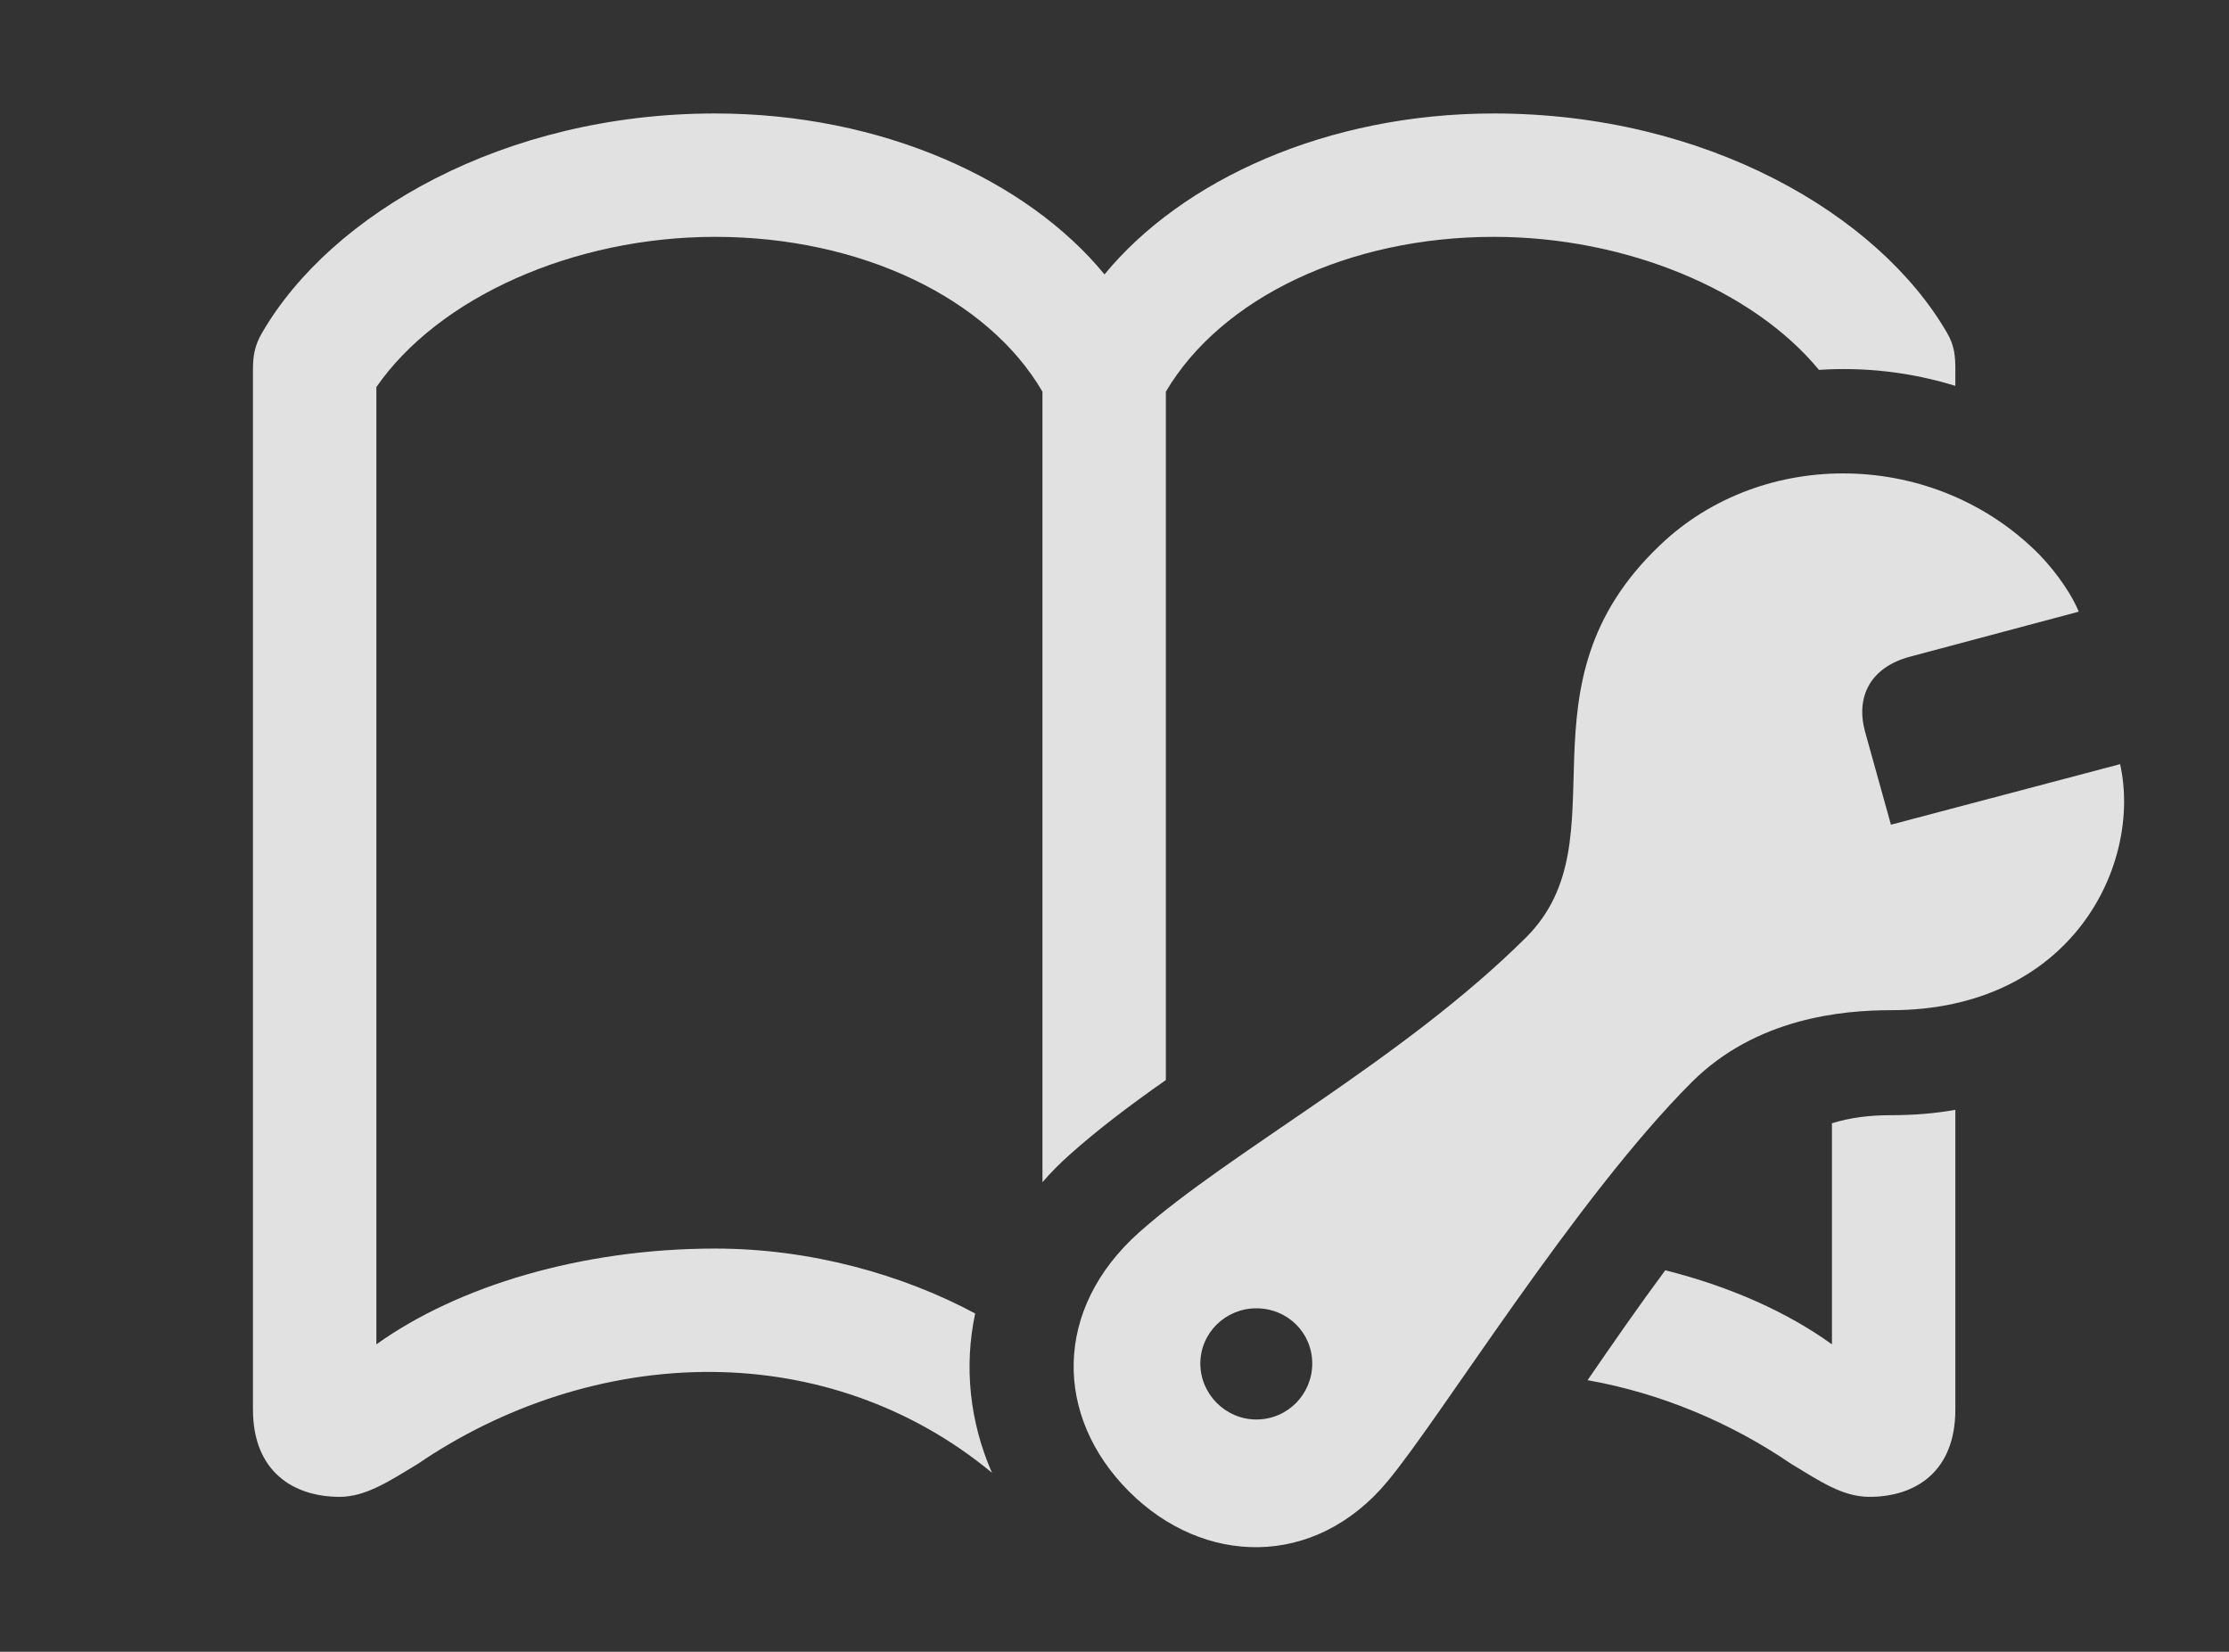 <?xml version="1.0" encoding="UTF-8"?>
<!--Generator: Apple Native CoreSVG 326-->
<!DOCTYPE svg
PUBLIC "-//W3C//DTD SVG 1.1//EN"
       "http://www.w3.org/Graphics/SVG/1.1/DTD/svg11.dtd">
<svg version="1.1" xmlns="http://www.w3.org/2000/svg" xmlns:xlink="http://www.w3.org/1999/xlink" viewBox="0 0 39.758 29.464">
 <rect x="0" y="0" width="39.758" height="29.464" fill="#333333" stroke="none"/>
 <g>
  <rect height="29.464" opacity="0" width="39.758" x="0" y="0"/>
  <path d="M34.727 5.934C34.863 6.166 34.877 6.358 34.877 6.59L34.877 6.883C34.086 6.639 33.26 6.544 32.444 6.598C31.265 5.168 28.997 4.225 26.646 4.225C24.049 4.225 21.779 5.319 20.795 6.987L20.795 19.266C20.168 19.706 19.583 20.146 19.072 20.604C18.898 20.759 18.738 20.921 18.594 21.089L18.594 6.987C17.623 5.319 15.354 4.225 12.756 4.225C10.227 4.225 7.82 5.305 6.713 6.905L6.713 23.981C8.162 22.942 10.377 22.272 12.756 22.272C14.457 22.272 16.098 22.735 17.394 23.43C17.192 24.38 17.296 25.362 17.693 26.271C16.246 25.073 14.485 24.485 12.701 24.473C10.801 24.459 8.955 25.088 7.451 26.114C6.932 26.428 6.521 26.701 6.057 26.701C5.25 26.701 4.512 26.264 4.512 25.143L4.512 6.59C4.512 6.358 4.539 6.166 4.676 5.934C5.906 3.815 8.982 2.024 12.756 2.024C15.736 2.024 18.32 3.213 19.701 4.895C21.082 3.213 23.666 2.024 26.646 2.024C30.42 2.024 33.496 3.815 34.727 5.934ZM34.877 25.143C34.877 26.264 34.152 26.701 33.346 26.701C32.867 26.701 32.471 26.428 31.951 26.114C30.879 25.383 29.634 24.853 28.317 24.62C28.781 23.944 29.258 23.258 29.703 22.659C30.864 22.951 31.887 23.41 32.676 23.981L32.676 20.037C33 19.936 33.342 19.893 33.728 19.893C34.133 19.893 34.518 19.862 34.877 19.797Z" fill="white" fill-opacity="0.85"/>
  <path d="M20.139 26.606C21.465 27.932 23.447 27.987 24.746 26.428C25.703 25.28 28.109 21.369 30.174 19.305C31.322 18.157 32.867 18.02 33.728 18.02C36.955 18.02 38.213 15.422 37.816 13.631L33.728 14.711L33.264 13.043C33.1 12.428 33.359 11.909 34.057 11.717L37.078 10.911C36.969 10.637 36.709 10.241 36.381 9.899C34.522 8.012 31.445 7.971 29.613 9.721C26.947 12.25 28.984 14.957 27.221 16.721C25.006 18.922 21.943 20.535 20.316 21.985C18.785 23.352 18.799 25.266 20.139 26.606ZM22.408 25.321C21.861 25.321 21.41 24.869 21.41 24.323C21.41 23.776 21.861 23.338 22.408 23.338C22.969 23.338 23.406 23.776 23.406 24.323C23.406 24.869 22.969 25.321 22.408 25.321Z" fill="white" fill-opacity="0.85"/>
 </g>
</svg>
